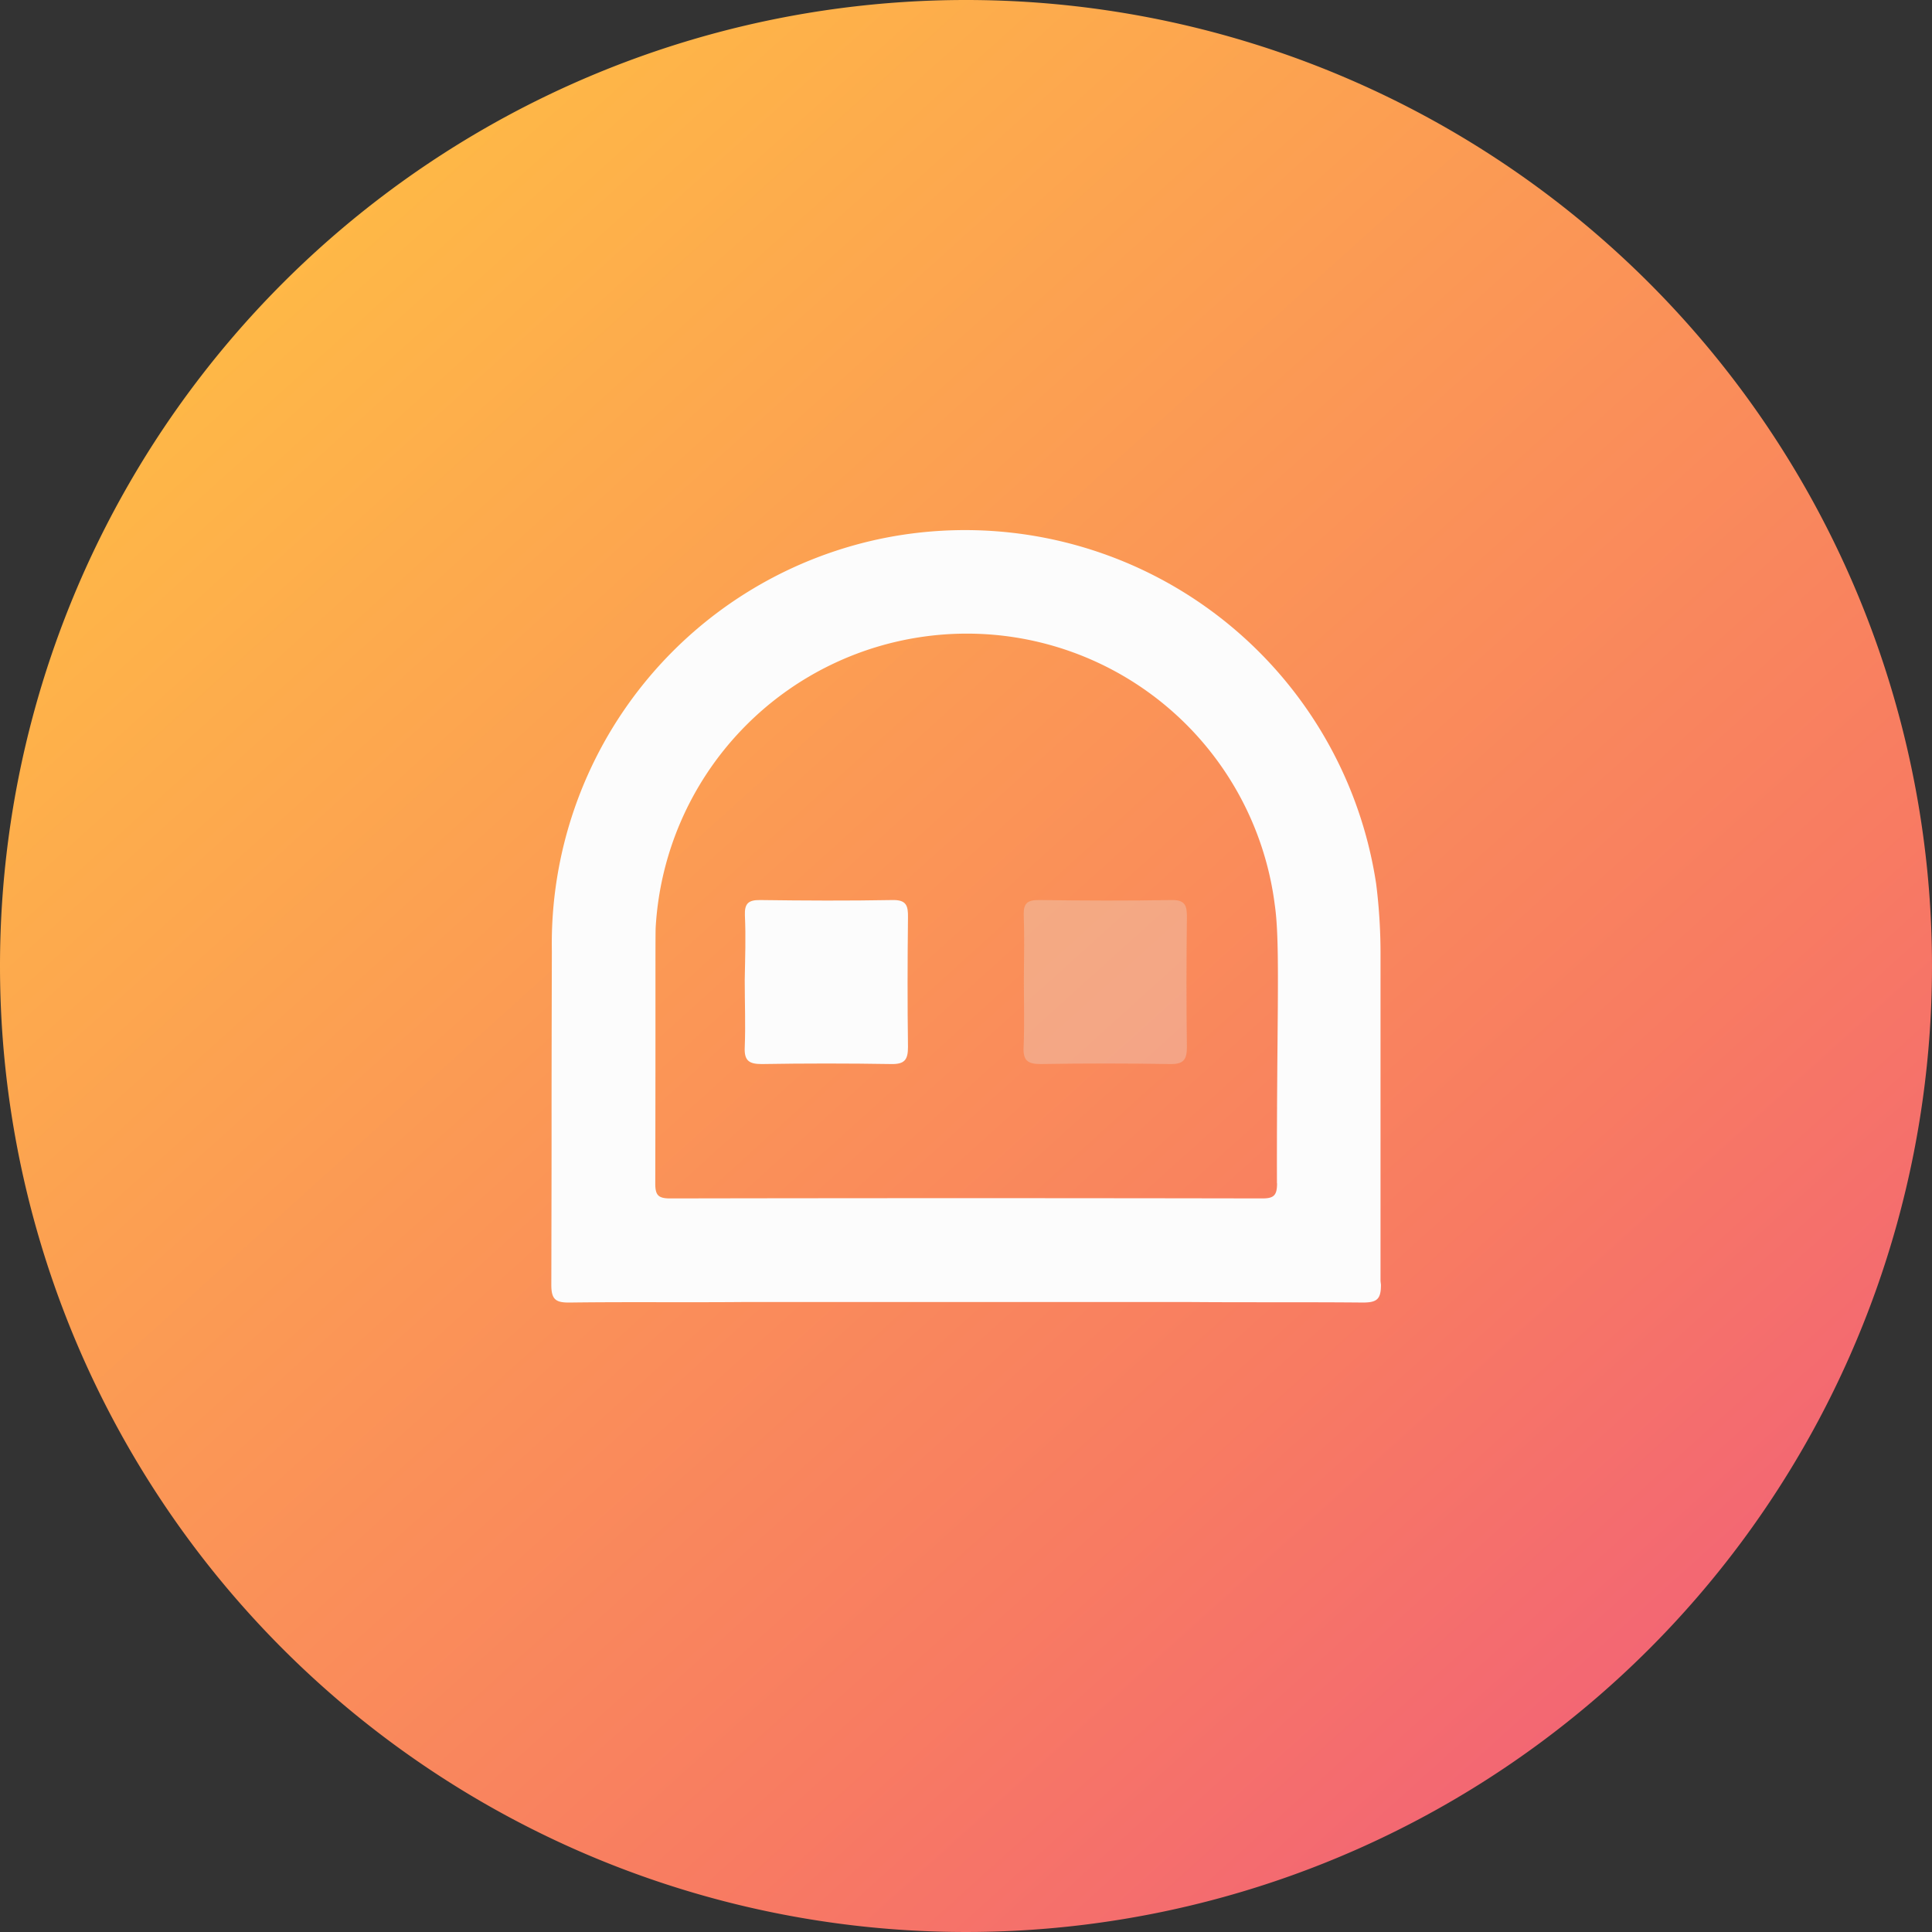 <svg xmlns="http://www.w3.org/2000/svg" xmlns:xlink="http://www.w3.org/1999/xlink" width="36" height="36" viewBox="0 0 36 36"><rect x="0" y="0" width="36" height="36" fill="#333333" stroke="none"/><defs><linearGradient id="a" x1="0.117" y1="0.107" x2="0.862" y2="0.932" gradientUnits="objectBoundingBox"><stop offset="0" stop-color="#ffbc45"/><stop offset="0.733" stop-color="#f87b62"/><stop offset="1" stop-color="#f16178"/></linearGradient></defs><g transform="translate(22099 8367)"><path d="M18,0A18,18,0,1,1,0,18,18,18,0,0,1,18,0Z" transform="translate(-22099 -8367)" fill="url(#a)"/><g transform="translate(-17038.713 -6068.179)"><path d="M-5034.563-2274.951q0-3.028,0-6.057a10.4,10.4,0,0,0-.081-1.342,7.747,7.747,0,0,0-9.108-6.457,7.709,7.709,0,0,0-6.252,7.709c-.011,4.359,0,1.863-.01,6.221,0,.277.089.33.345.327,1.089-.014,2.18,0,3.269-.01.179,0,8.03,0,8.238,0,1.09.009,2.18,0,3.269.01.264,0,.339-.062.338-.333m-1.936-1.889c0,.224-.057.283-.282.282q-5.511-.01-11.024,0c-.226,0-.281-.06-.28-.283.007-3.033,0-4.49.007-4.754a5.808,5.808,0,0,1,5.238-5.46,5.784,5.784,0,0,1,6.3,5.037C-5036.427-2281.221-5036.5-2279.806-5036.493-2276.772Z" fill="#fcfcfc"/><path d="M-5007.919-2208.076c-.008-.22.067-.284.284-.282.821.011,1.643.015,2.464,0,.265-.006.294.108.291.326-.009.8-.011,1.608,0,2.413,0,.237-.063.321-.31.317q-1.207-.02-2.415,0c-.235,0-.328-.062-.317-.309.017-.419,0-.838,0-1.258C-5007.915-2207.271-5007.9-2207.674-5007.919-2208.076Z" transform="translate(-38.488 -73.692)" fill="#fcfcfc"/><path d="M-4947.278-2208.076c-.008-.22.067-.284.284-.282.821.011,1.643.015,2.464,0,.265-.006.294.108.292.326-.009.8-.011,1.608,0,2.413,0,.237-.063.321-.31.317q-1.207-.02-2.415,0c-.236,0-.328-.062-.318-.309.018-.419.005-.838.005-1.258C-4947.274-2207.271-4947.263-2207.674-4947.278-2208.076Z" transform="translate(-93.933 -73.692)" fill="#e6e6e6" opacity="0.3"/></g></g></svg>